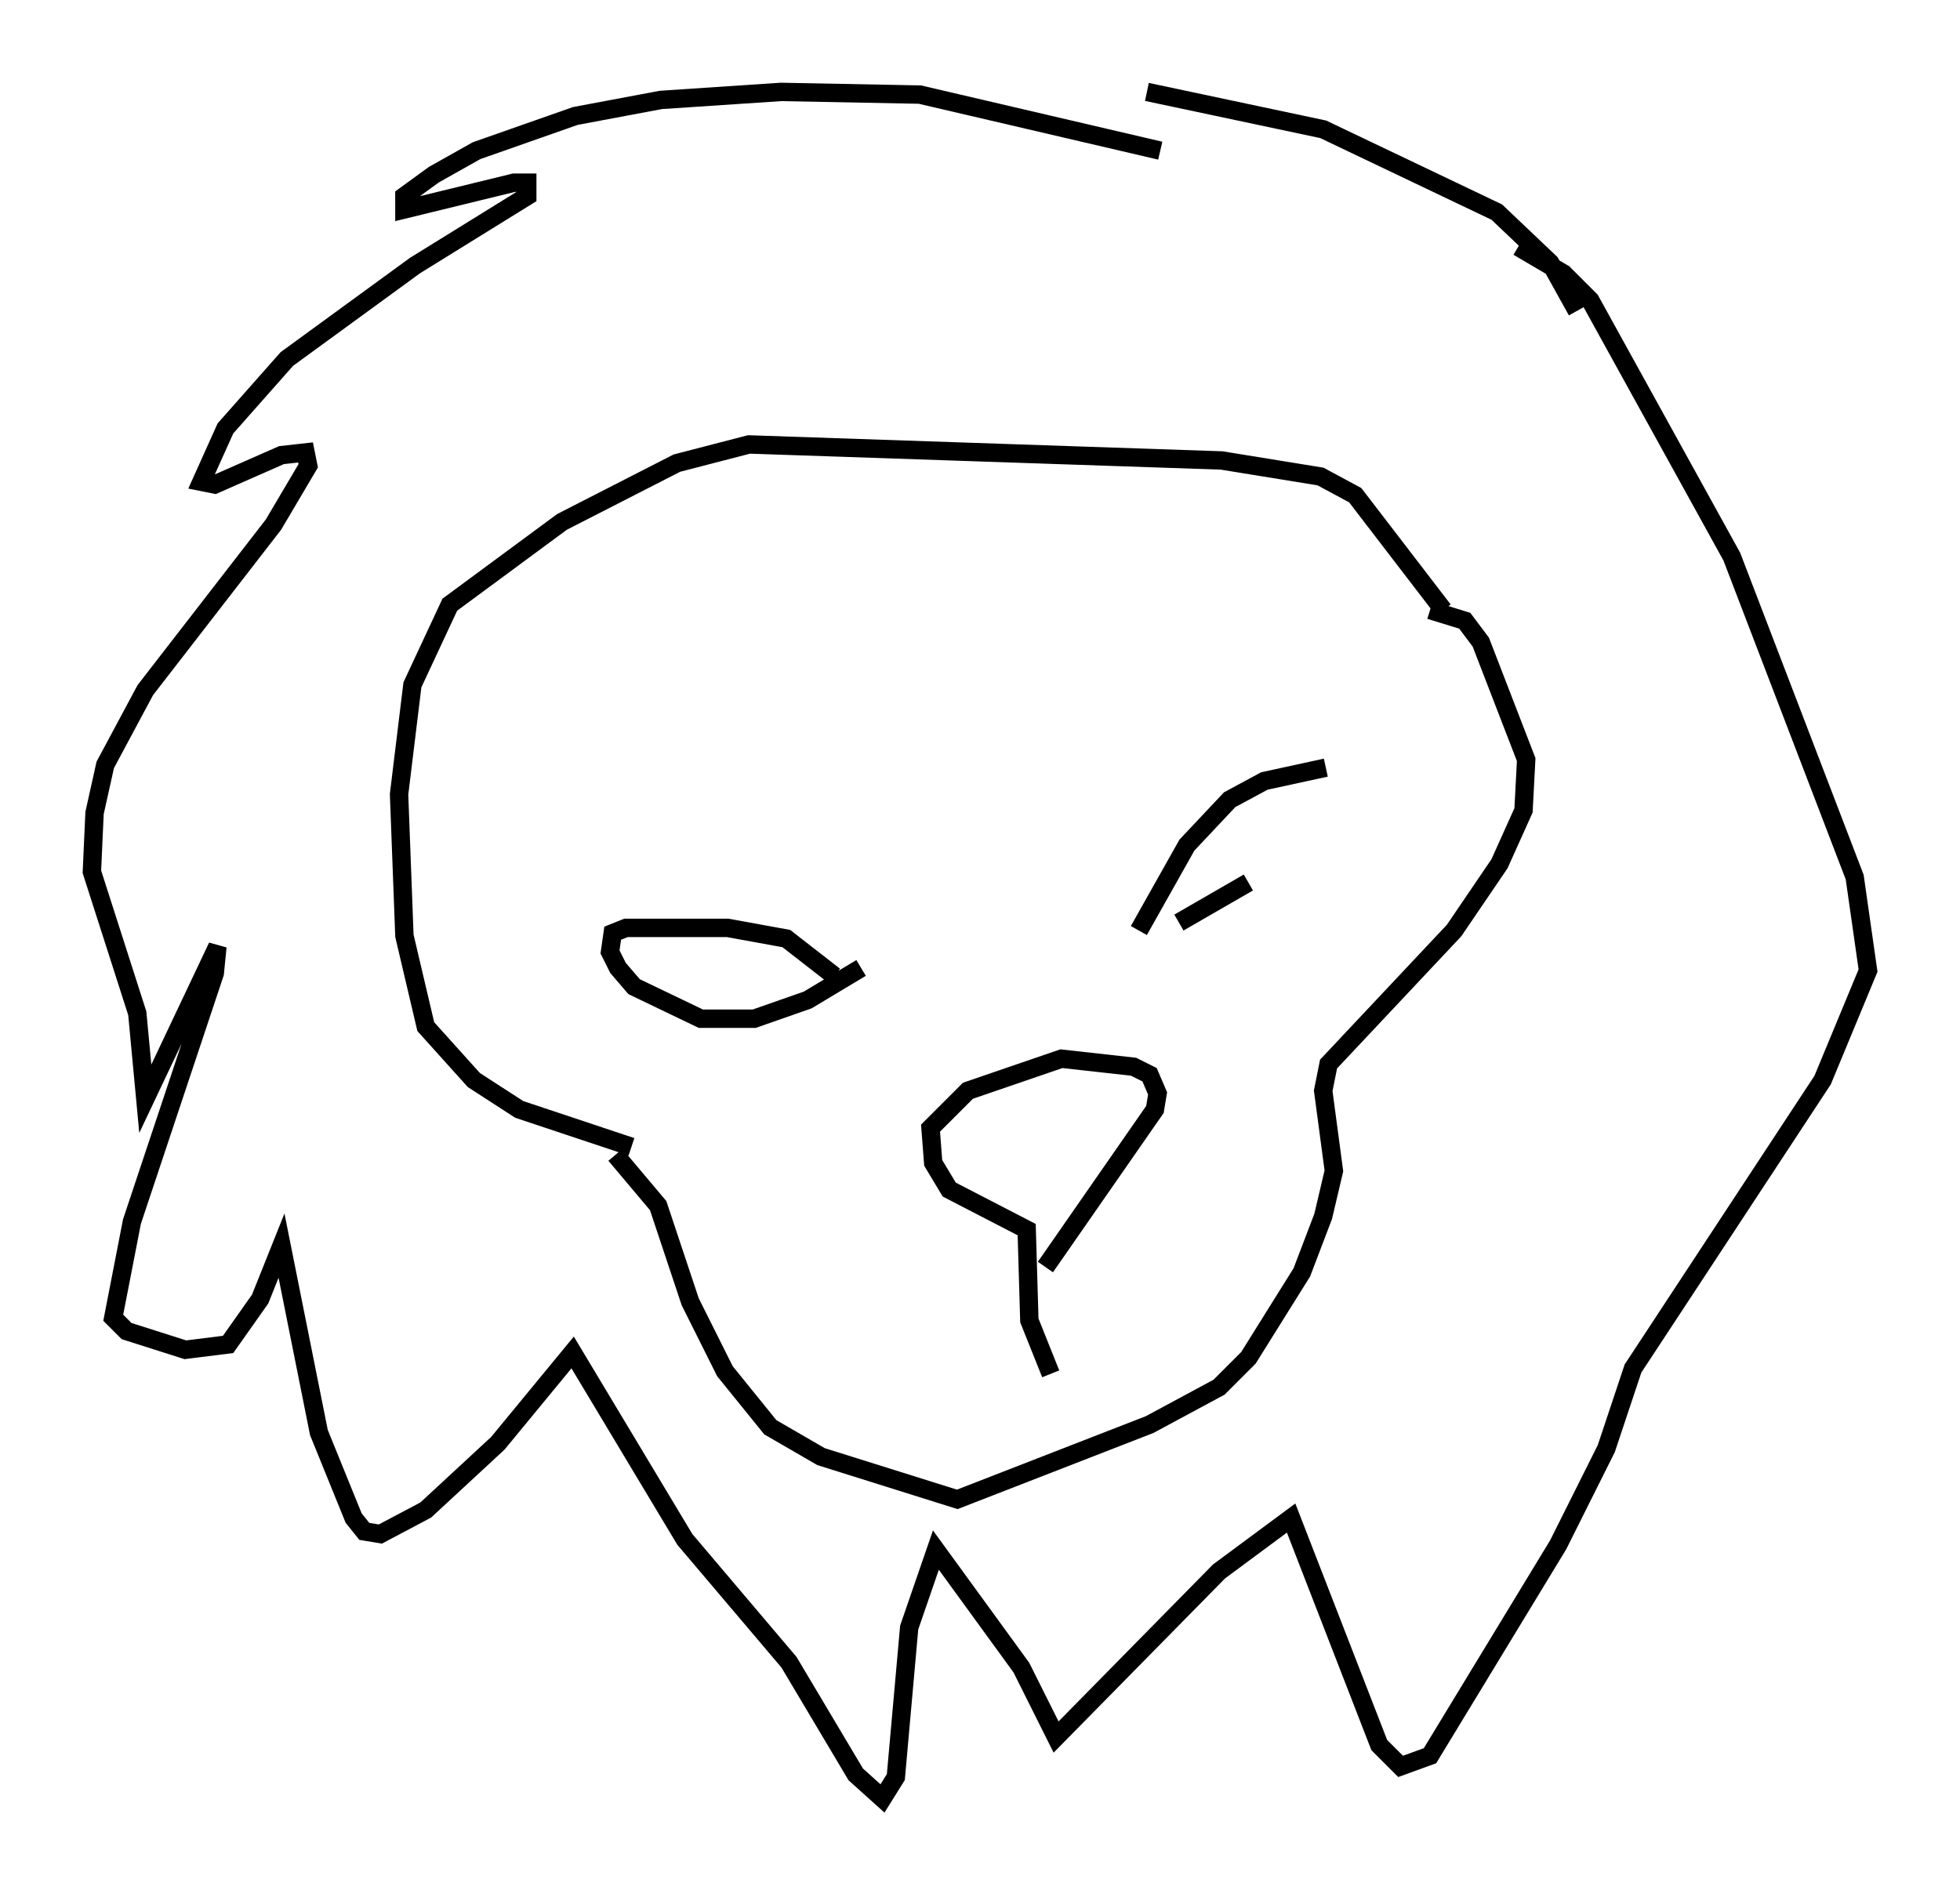 <?xml version="1.0" encoding="utf-8" ?>
<svg baseProfile="full" height="102.815" version="1.1" width="106.592" xmlns="http://www.w3.org/2000/svg" xmlns:ev="http://www.w3.org/2001/xml-events" xmlns:xlink="http://www.w3.org/1999/xlink"><defs /><rect fill="white" height="102.815" width="106.592" x="0" y="0" /><path d="M86.05, 18.654 m-0.291, -1.743 l-1.453, -2.615 -2.905, -2.76 l-9.441, -4.503 -9.587, -2.034 m0.726, 3.196 l-13.073, -3.05 -7.553, -0.145 l-6.536, 0.436 -4.648, 0.872 l-5.374, 1.888 -2.324, 1.307 l-1.598, 1.162 0.0, 0.726 l5.955, -1.453 0.726, 0.0 l0.0, 0.726 -6.101, 3.777 l-6.972, 5.084 -3.341, 3.777 l-1.307, 2.905 0.726, 0.145 l3.631, -1.598 1.307, -0.145 l0.145, 0.726 -1.888, 3.196 l-6.972, 9.006 -2.179, 4.067 l-0.581, 2.615 -0.145, 3.196 l2.469, 7.698 0.436, 4.648 l3.922, -8.279 -0.145, 1.453 l-4.503, 13.508 -1.017, 5.229 l0.726, 0.726 3.196, 1.017 l2.324, -0.291 1.743, -2.469 l1.162, -2.905 2.034, 10.168 l1.888, 4.648 0.581, 0.726 l0.872, 0.145 2.469, -1.307 l3.922, -3.631 4.067, -4.939 l6.101, 10.168 5.665, 6.682 l3.631, 6.101 1.453, 1.307 l0.726, -1.162 0.726, -8.134 l1.453, -4.212 4.648, 6.391 l1.888, 3.777 8.86, -9.006 l3.922, -2.905 4.793, 12.346 l1.162, 1.162 1.598, -0.581 l6.972, -11.475 2.615, -5.229 l1.453, -4.358 10.313, -15.687 l2.469, -5.955 -0.726, -5.084 l-6.682, -17.43 -7.698, -13.944 l-1.453, -1.453 -2.469, -1.453 m-4.067, 19.754 l-4.793, -6.246 -1.888, -1.017 l-5.374, -0.872 -25.709, -0.872 l-3.922, 1.017 -6.246, 3.196 l-6.101, 4.503 -2.034, 4.358 l-0.726, 5.955 0.291, 7.698 l1.162, 4.939 2.615, 2.905 l2.469, 1.598 6.101, 2.034 m43.43, -29.195 l1.888, 0.581 0.872, 1.162 l2.469, 6.391 -0.145, 2.76 l-1.307, 2.905 -2.469, 3.631 l-6.827, 7.263 -0.291, 1.453 l0.581, 4.358 -0.581, 2.469 l-1.162, 3.05 -2.905, 4.648 l-1.598, 1.598 -3.777, 2.034 l-10.458, 4.067 -7.408, -2.324 l-2.76, -1.598 -2.469, -3.05 l-1.888, -3.777 -1.743, -5.229 l-2.324, -2.76 m23.385, 6.101 l5.955, -8.57 0.145, -0.872 l-0.436, -1.017 -0.872, -0.436 l-3.922, -0.436 -5.084, 1.743 l-2.034, 2.034 0.145, 1.888 l0.872, 1.453 4.212, 2.179 l0.145, 4.939 1.162, 2.905 m4.793, -24.112 l2.615, -4.648 2.324, -2.469 l1.888, -1.017 3.341, -0.726 m-26.726, 11.33 l-2.615, -2.034 -3.196, -0.581 l-5.52, 0.0 -0.726, 0.291 l-0.145, 1.017 0.436, 0.872 l0.872, 1.017 3.631, 1.743 l2.905, 0.0 2.905, -1.017 l2.905, -1.743 m17.285, -2.469 l3.777, -2.179 " fill="none" stroke="black" stroke-width="1" /></svg>